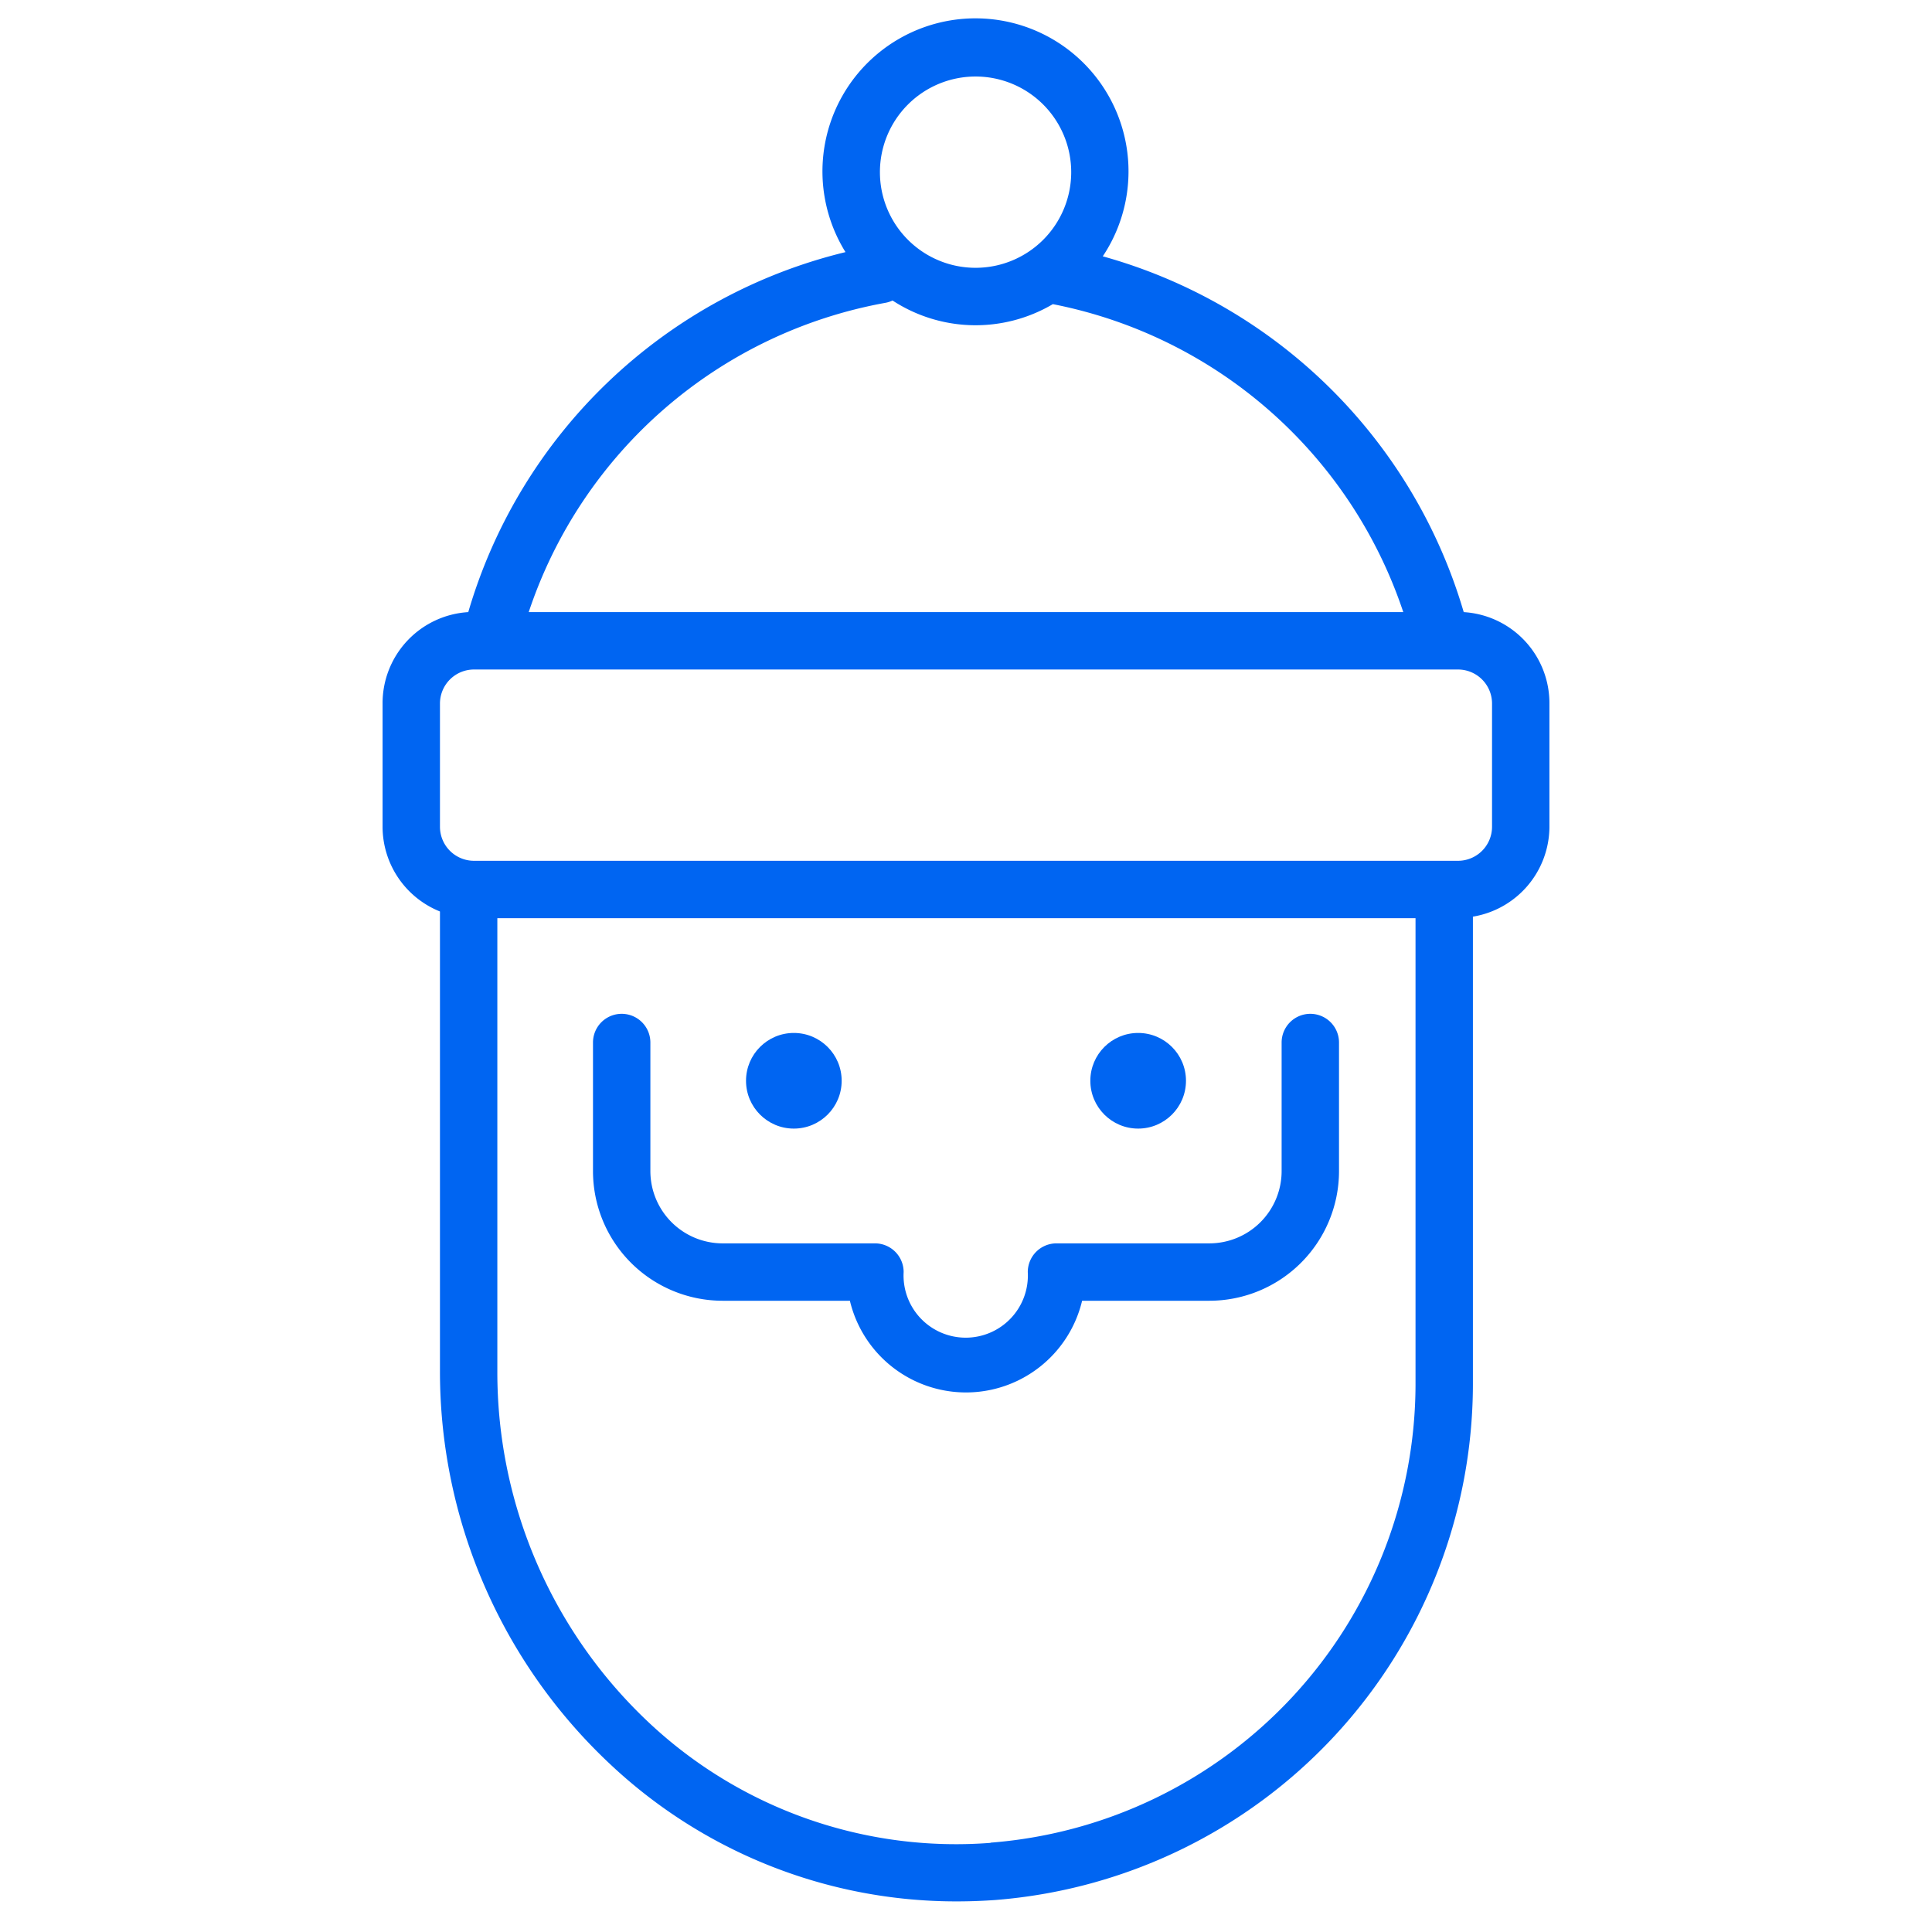 <?xml version="1.0" encoding="UTF-8" standalone="no"?>
<svg
   id="Слой_2"
   data-name="Слой 2"
   viewBox="0 0 101 101"
   version="1.1"
   sodipodi:docname="Blck_Tilda_Icons_46_ny_santa_blue.svg"
   inkscape:version="1.3 (0e150ed6c4, 2023-07-21)"
   xmlns:inkscape="http://www.inkscape.org/namespaces/inkscape"
   xmlns:sodipodi="http://sodipodi.sourceforge.net/DTD/sodipodi-0.dtd"
   xmlns="http://www.w3.org/2000/svg"
   xmlns:svg="http://www.w3.org/2000/svg"
   xmlns:rdf="http://www.w3.org/1999/02/22-rdf-syntax-ns#"
   xmlns:cc="http://creativecommons.org/ns#"
   xmlns:dc="http://purl.org/dc/elements/1.1/">
  <defs
     id="defs2" />
  <sodipodi:namedview
     id="namedview2"
     pagecolor="#ffffff"
     bordercolor="#666666"
     borderopacity="1.0"
     inkscape:showpageshadow="2"
     inkscape:pageopacity="0.0"
     inkscape:pagecheckerboard="0"
     inkscape:deskcolor="#d1d1d1"
     inkscape:zoom="8.3069307"
     inkscape:cx="50.439809"
     inkscape:cy="50.5"
     inkscape:window-width="1920"
     inkscape:window-height="1017"
     inkscape:window-x="-8"
     inkscape:window-y="-8"
     inkscape:window-maximized="1"
     inkscape:current-layer="Слой_2" />
  <title
     id="title1">hhhArtboard 2 copy 14</title>
  <path
     d="M68.5,53A1.5,1.5,0,0,0,67,54.5v6.73A3.78,3.78,0,0,1,63.23,65h-8a1.5,1.5,0,0,0-1.5,1.5,3.25,3.25,0,1,1-6.49,0,1.5,1.5,0,0,0-1.5-1.5h-8A3.78,3.78,0,0,1,34,61.23V54.5a1.5,1.5,0,0,0-3,0v6.73A6.78,6.78,0,0,0,37.77,68h6.66a6.24,6.24,0,0,0,12.14,0h6.66A6.78,6.78,0,0,0,70,61.23V54.5A1.5,1.5,0,0,0,68.5,53Z"
     id="path1"
     style="fill:#0065f2;fill-opacity:1" />
  <circle
     cx="41.5"
     cy="56.5"
     r="2.5"
     id="circle1"
     style="fill:#0065f2;fill-opacity:1" />
  <circle
     cx="59.5"
     cy="56.5"
     r="2.5"
     id="circle2"
     style="fill:#0065f2;fill-opacity:1" />
  <path
     d="M76.52,32a27.27,27.27,0,0,0-18.87-18.6,8,8,0,1,0-13.45-.22A27.23,27.23,0,0,0,24.48,32,4.77,4.77,0,0,0,20,36.78v6.44a4.78,4.78,0,0,0,3,4.43v24a28.12,28.12,0,0,0,8.88,20.56A26.39,26.39,0,0,0,50,99.4q1,0,2-.07A27.09,27.09,0,0,0,77,72.4V47.92a4.78,4.78,0,0,0,4-4.7V36.78A4.77,4.77,0,0,0,76.52,32ZM51,4a5,5,0,1,1-5,5A5,5,0,0,1,51,4ZM46.29,15.83a1.49,1.49,0,0,0,.37-.12,7.94,7.94,0,0,0,8.38.19A24.22,24.22,0,0,1,73.36,32H27.64A24.19,24.19,0,0,1,46.29,15.83Zm5.5,80.51a23.46,23.46,0,0,1-17.86-6.28A25.11,25.11,0,0,1,26,71.69V48H74V72.4A24.08,24.08,0,0,1,51.78,96.33ZM78,43.22A1.78,1.78,0,0,1,76.22,45H24.78A1.78,1.78,0,0,1,23,43.22V36.78A1.78,1.78,0,0,1,24.78,35H76.22A1.78,1.78,0,0,1,78,36.78Z"
     id="path2"
     style="fill:#0065f2;fill-opacity:1" />
</svg>
